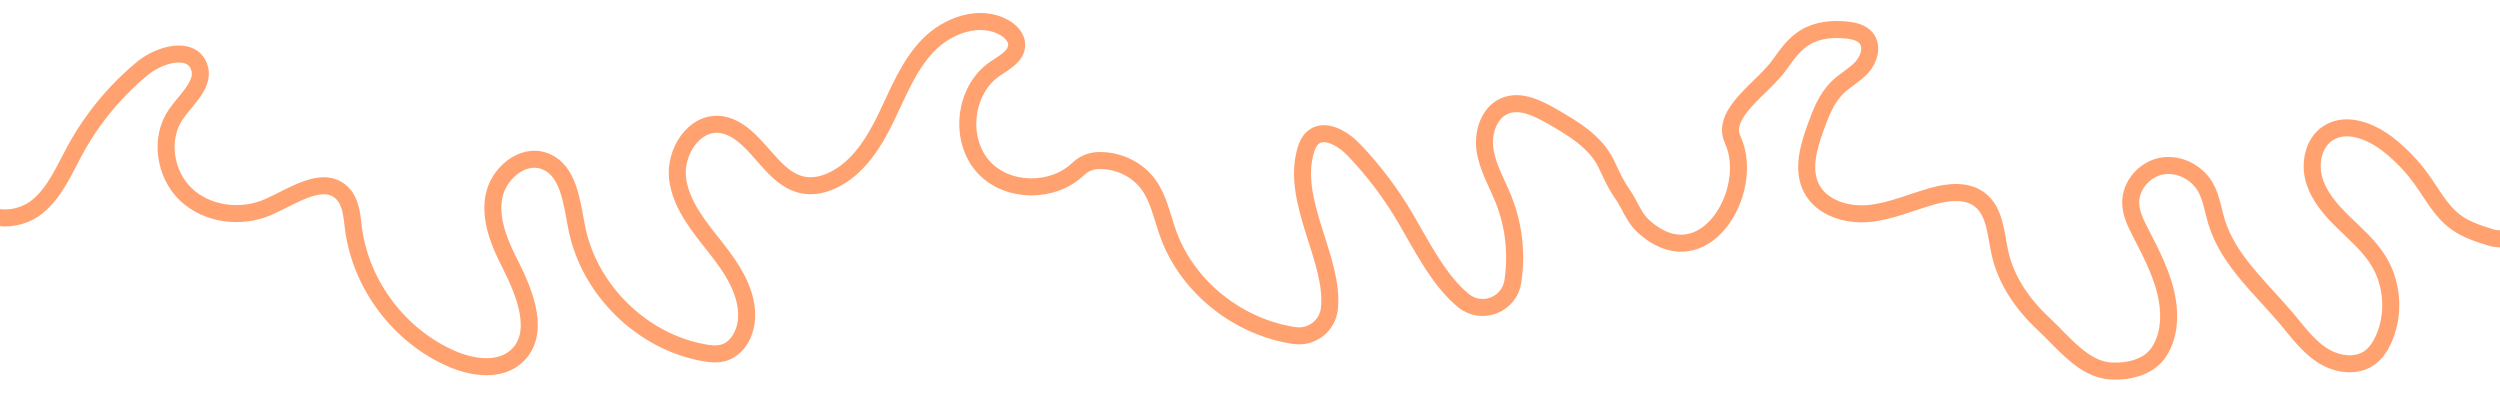 <?xml version="1.0" encoding="UTF-8"?>
<svg id="Layer_2" data-name="Layer 2" xmlns="http://www.w3.org/2000/svg" viewBox="0 0 6462 1080">
  <defs>
    <style>
      .cls-1 {
        fill: none;
        opacity: .56;
        stroke: #ff5900;
        stroke-miterlimit: 10;
        stroke-width: 44px;
      }
    </style>
  </defs>
  <path class="cls-1" d="M-61.15,527.12c32.19,49.67,111.12,44.51,157.22,7.39s69.58-94.55,97.9-146.53c43.81-80.38,103.06-152.31,173.57-210.69,44.06-36.48,124.79-59.53,146.45-6.59,18.33,44.79-31.64,84.67-59.21,124.46-43.21,62.37-29.21,155.2,25.81,207.46,55.02,52.26,142.8,63.1,212.32,32.7,64.07-28.02,142.14-85.12,191.77-35.86,22.94,22.77,24.79,58.44,28.9,90.5,18.82,146.77,119.84,280.23,255.99,338.19,53.76,22.89,122.34,32.11,165.51-7.26,63.08-57.52,23.12-160.51-15.65-236.57-27.75-54.46-53.6-114.66-42.99-174.86s73.62-114.36,130.97-93.19c63.18,23.32,70.39,107.04,83.53,173.09,31.78,159.7,167.85,293.37,328.1,322.3,16.56,2.99,33.82,4.92,50.06.53,37.07-10.03,58.49-50.77,60.63-89.11,3.81-68.25-38-129.94-80.37-183.59s-89.05-109.37-97.82-177.17c-8.77-67.8,41.52-147.72,109.51-140.59,19.98,2.1,38.68,11.33,54.83,23.28,58.06,42.97,93.54,123.98,165.06,134.11,24.61,3.48,49.84-2.73,72.25-13.49,65.16-31.26,106.07-97.06,137.52-162.12s58.22-134.56,108.5-186.47,133.07-81.37,196.13-46.07c16.94,9.48,32.59,25.48,32.63,44.89.05,29.29-32.25,45.61-56.41,62.17-80.24,54.99-94.23,184.63-27.58,255.47,61.8,65.68,178.26,65.23,242.53,3.67,13.55-12.98,31.12-21.07,49.85-22.01,50.49-2.52,102.42,20.69,132.21,61.84,26.75,36.95,35.32,83.51,50.68,126.46,49.58,138.69,181.82,242.62,326.83,263.88,44.36,6.51,85.32-24.9,90.14-69.48,13.69-126.64-100.91-277.5-60.91-410.09,3.36-11.14,8.04-22.31,16.46-30.35,30.26-28.89,79.33.13,108.21,30.4,51.52,53.99,96.69,114.04,134.28,178.51,42.62,73.12,86.04,159.63,148.54,210.65,47.31,38.62,118.59,10.91,127.72-49.46,10.68-70.62,2.86-144.11-23.53-210.51-16.9-42.52-41.24-82.85-48.29-128.07s9.64-98.99,52.23-115.72c39.71-15.59,83.4,6.17,120.45,27.32,55.02,31.4,113.22,66.12,140.58,123.25,13.28,27.73,24.19,53.16,42.02,78.21,17.83,25.05,29.43,60.12,52,81,156.58,144.83,293.81-90.2,233.05-221-32.56-70.1,78.14-133.44,122.39-196.81,18.05-25.85,37.37-51.98,64.27-68.41,32.23-19.68,72.07-23.21,109.59-18.91,17.99,2.06,37.32,6.68,48.65,20.81,17.16,21.38,7.5,54.36-10.85,74.73-18.35,20.37-43.55,33.32-63.21,52.43-28.63,27.82-43.5,66.52-57.01,104.09-18.19,50.59-35.1,108.3-10.75,156.23,26.03,51.24,91.11,71.05,148.33,65.72,57.22-5.33,110.61-29.92,166.02-45.18,40.34-11.11,87.35-16.1,120.64,9.24,40.66,30.96,41.5,90.1,52.85,139.93,15.95,70.06,59.09,131.63,111.65,180.61s104.59,119.58,176.38,122.51c49,2,97.62-11.3,122.71-49.62,25.09-38.32,29.06-87.31,21.57-132.49-10.32-62.26-40.29-119.24-69.17-175.36-12.39-24.08-24.94-49.26-25.6-76.34-1.08-44.76,34.59-86.74,78.48-95.55,43.89-8.81,91.54,14.43,114.1,53.1,16,27.43,19.99,59.97,29.22,90.36,30.37,99.9,115.01,171.62,182.14,251.58,28,33.36,54.14,69.58,90.63,93.37,36.49,23.78,87.26,32.2,122.75,6.95,16.98-12.08,28.56-30.41,36.96-49.48,28.36-64.47,22.76-142.79-14.5-202.55-23.7-38.02-58.37-67.63-90.43-98.92-32.06-31.29-62.88-66.41-75.32-109.45s-1.59-95.69,35.9-120.22c48.04-31.44,112.95-4.7,157.88,31.05,31.97,25.44,60.42,55.31,84.26,88.49,27.43,38.18,49.72,81.7,87.48,109.71,27.24,20.21,60.33,30.6,92.74,40.64,11.75,3.64,36.22,4.48,48.21,1.75s10.84-11.57,8.07-23.56"/>
</svg>